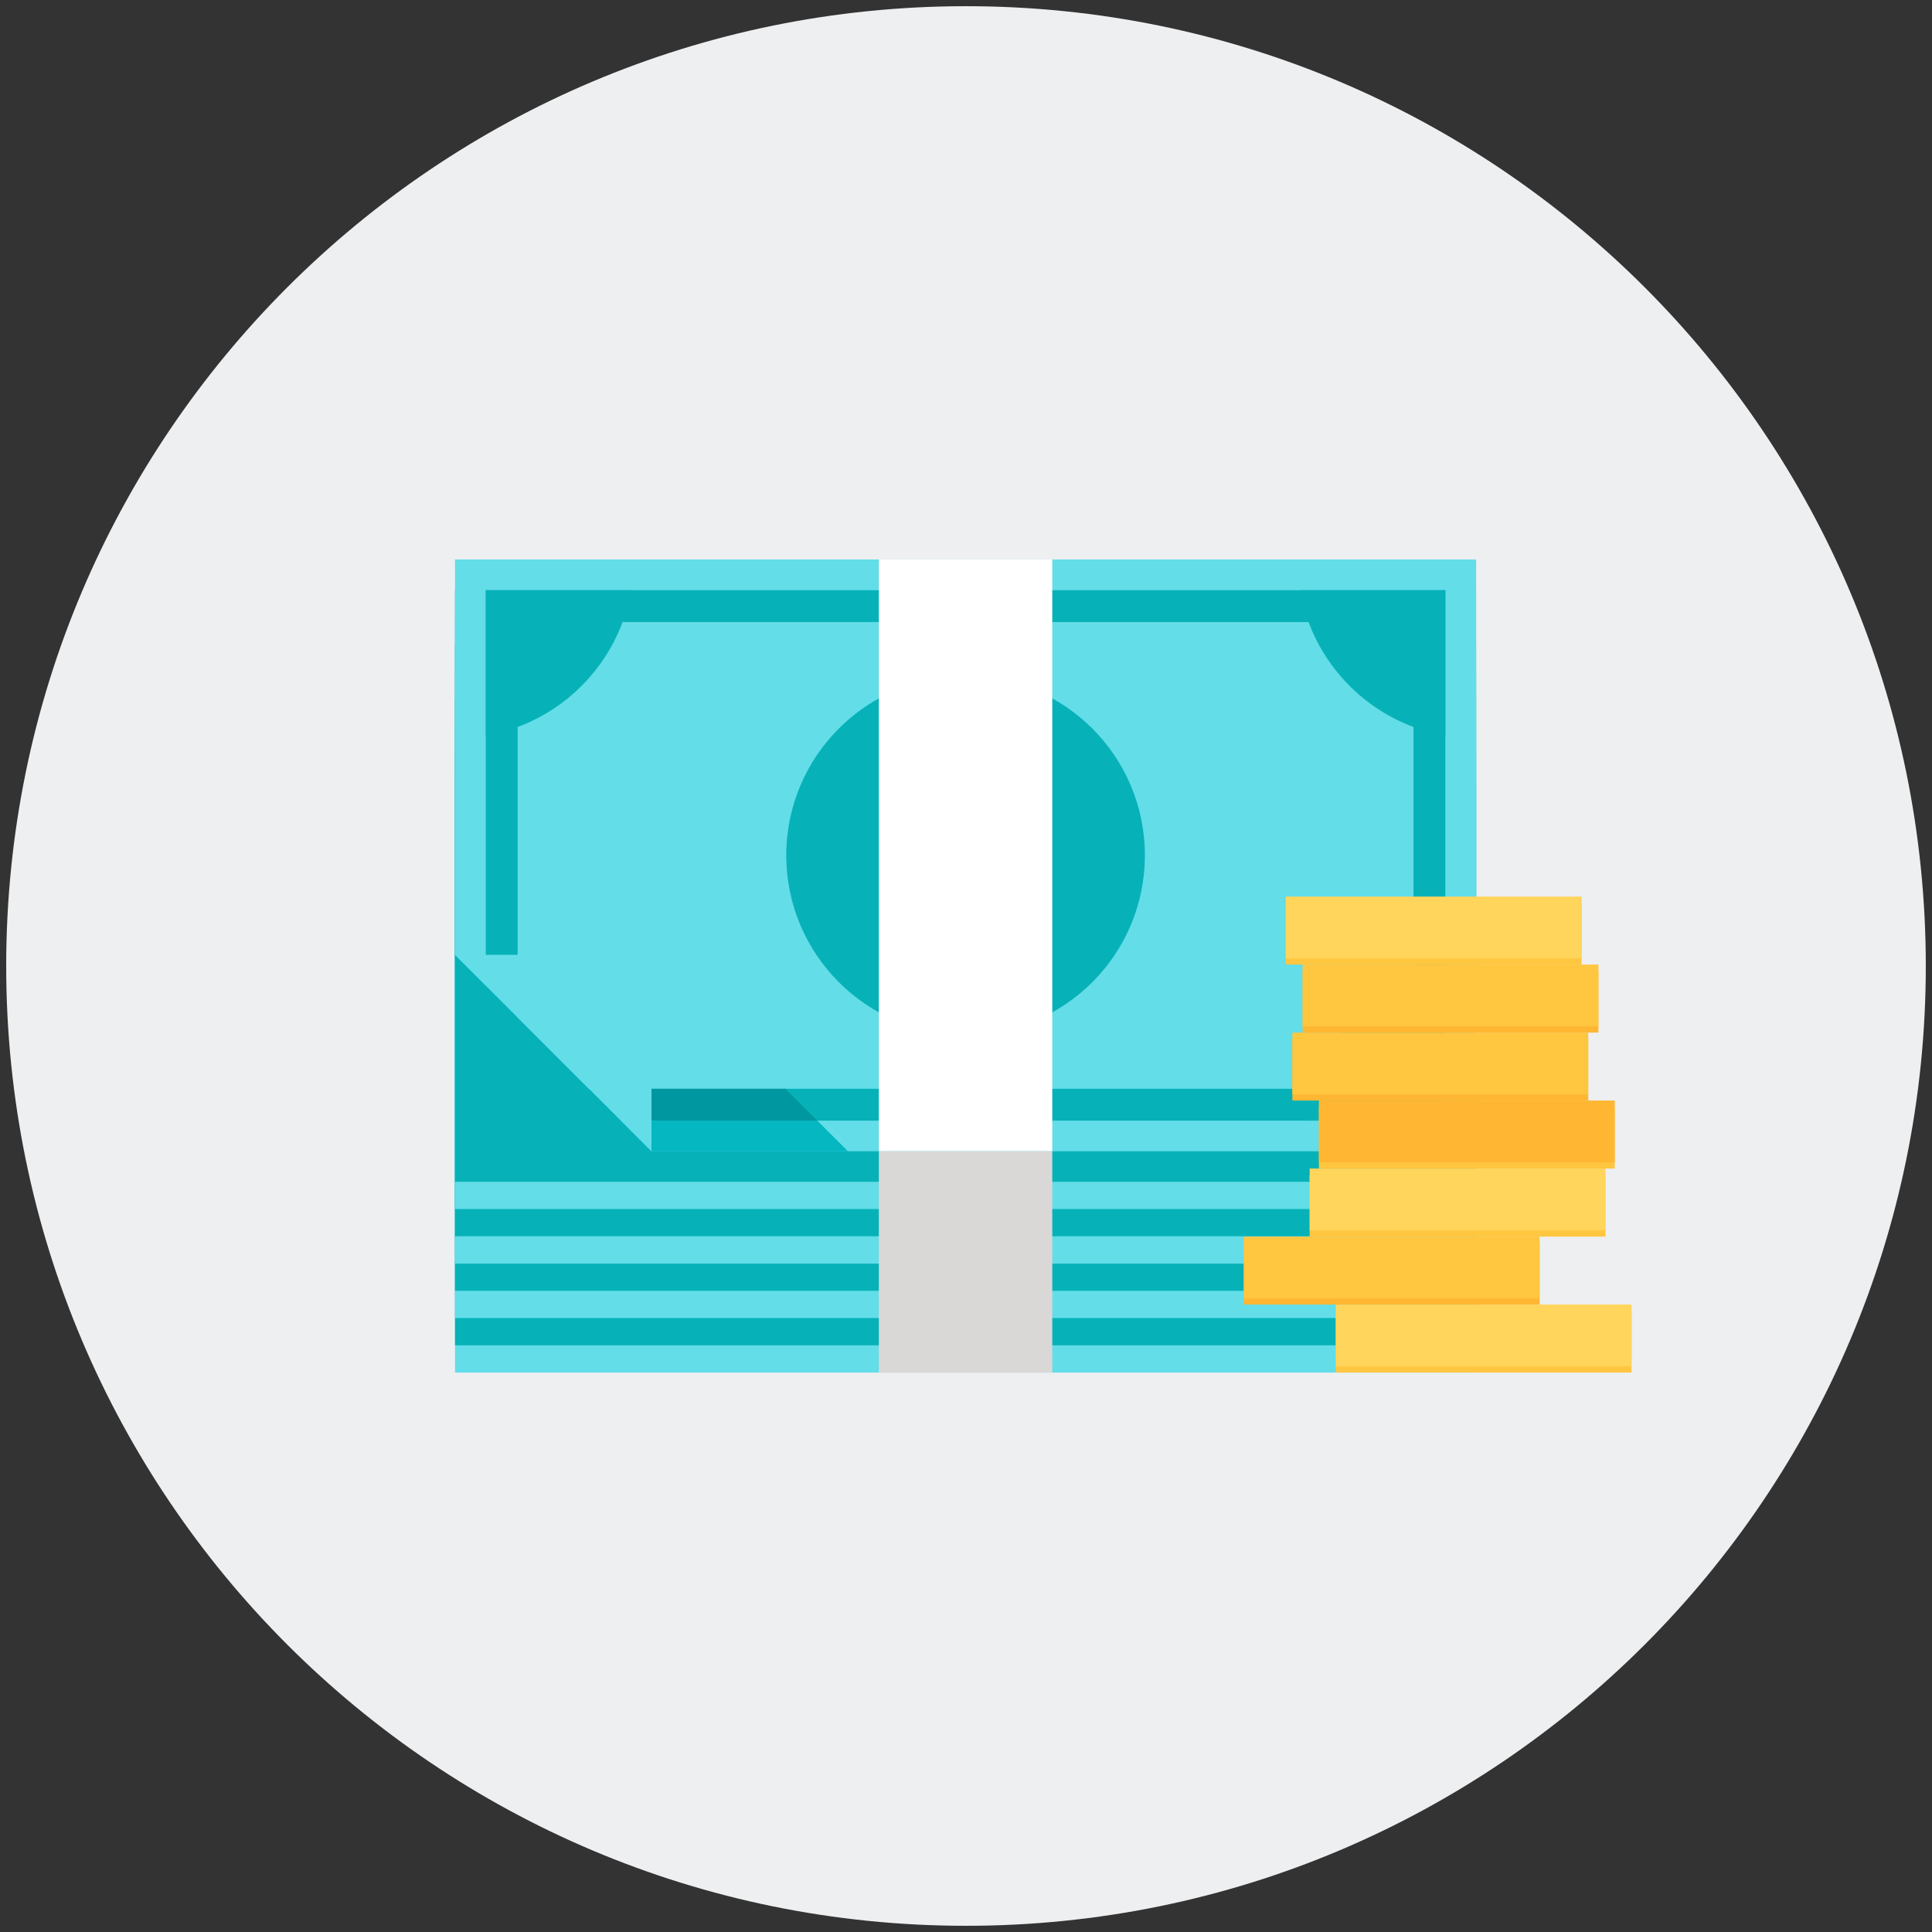 <svg xmlns="http://www.w3.org/2000/svg" width="100" height="100" viewBox="0 0 100 100">
  <rect x="0" y="0" width="100" height="100" fill="#333333" stroke="none"/>
  <g fill="none" fill-rule="evenodd">
    <path fill="#EDEFF1" d="M99.679,50 C99.679,77.437 77.438,99.679 50,99.679 C22.563,99.679 0.321,77.437 0.321,50 C0.321,22.562 22.563,0.321 50,0.321 C77.438,0.321 99.679,22.562 99.679,50"/>
    <polygon fill="#63DDE8" points="23.552 71.043 76.402 71.043 76.402 40.406 23.552 40.406"/>
    <polygon fill="#06B2B8" points="23.552 69.633 76.402 69.633 76.402 38.997 23.552 38.997"/>
    <polygon fill="#63DDE8" points="23.552 68.222 76.402 68.222 76.402 37.587 23.552 37.587"/>
    <polygon fill="#06B2B8" points="23.552 66.812 76.402 66.812 76.402 36.174 23.552 36.174"/>
    <polygon fill="#63DDE8" points="23.552 65.406 76.402 65.406 76.402 34.766 23.552 34.766"/>
    <polygon fill="#06B2B8" points="23.552 63.988 76.402 63.988 76.402 33.354 23.552 33.354"/>
    <polygon fill="#63DDE8" points="23.552 62.579 76.402 62.579 76.402 31.942 23.552 31.942"/>
    <polygon fill="#06B2B8" points="23.552 61.169 76.402 61.169 76.402 30.533 23.552 30.533"/>
    <polyline fill="#63DDE8" points="76.403 28.957 76.403 59.589 33.719 59.589 23.551 49.422 23.551 28.957 76.403 28.957"/>
    <polyline fill="#06B2B8" points="74.81 30.549 74.81 58.003 32.133 58.003 25.144 51.014 25.144 30.549 74.81 30.549"/>
    <polyline fill="#63DDE8" points="73.163 32.197 73.163 56.356 30.486 56.356 26.792 52.662 26.792 32.197 73.163 32.197"/>
    <path fill="#06B2B8" d="M40.697,44.272 C40.697,39.149 44.852,34.992 49.977,34.992 C55.106,34.992 59.259,39.149 59.259,44.272 C59.259,49.396 55.106,53.556 49.977,53.556 C44.852,53.556 40.697,49.396 40.697,44.272"/>
    <path fill="#21D8DE" d="M49.041,43.69 L50.914,43.69 C51.648,43.69 52.342,43.975 52.864,44.497 C53.388,45.018 53.674,45.713 53.674,46.451 C53.674,47.189 53.388,47.883 52.864,48.405 C52.342,48.929 51.648,49.214 50.914,49.214 L47.447,49.214 C47.126,49.214 46.862,48.954 46.862,48.628 C46.862,48.312 47.126,48.047 47.447,48.047 L50.914,48.047 C51.337,48.047 51.74,47.883 52.038,47.581 C52.342,47.279 52.506,46.876 52.506,46.451 C52.506,46.026 52.342,45.624 52.038,45.325 C51.74,45.023 51.337,44.856 50.914,44.856 L49.041,44.856 C48.722,44.856 48.463,44.595 48.463,44.272 C48.463,43.946 48.722,43.69 49.041,43.69"/>
    <path fill="#21D8DE" d="M49.041,39.331 L52.506,39.331 C52.83,39.331 53.092,39.593 53.092,39.917 C53.092,40.235 52.83,40.495 52.506,40.495 L49.041,40.495 C48.618,40.495 48.214,40.662 47.917,40.965 C47.613,41.267 47.447,41.666 47.447,42.094 C47.447,42.521 47.613,42.922 47.917,43.22 C48.214,43.523 48.618,43.69 49.041,43.69 L50.914,43.69 C51.232,43.69 51.492,43.946 51.492,44.272 C51.492,44.595 51.232,44.856 50.914,44.856 L49.041,44.856 C48.305,44.856 47.613,44.567 47.09,44.048 C46.569,43.526 46.282,42.831 46.282,42.094 C46.282,41.358 46.569,40.662 47.09,40.142 C47.61,39.617 48.305,39.331 49.041,39.331"/>
    <path fill="#21D8DE" d="M49.977,38.087 C50.299,38.087 50.56,38.349 50.56,38.672 L50.56,49.873 C50.56,50.198 50.299,50.458 49.977,50.458 C49.655,50.458 49.395,50.198 49.395,49.873 L49.395,38.672 C49.395,38.349 49.655,38.087 49.977,38.087"/>
    <path fill="#06B2B8" d="M74.813 38.079L74.813 30.55 67.286 30.55C67.949 34.393 70.968 37.406 74.813 38.079M25.143 38.079C28.988 37.406 32.005 34.393 32.672 30.55L25.143 30.55 25.143 38.079M67.28 58.003L74.813 58.003 74.813 50.466C70.962 51.137 67.944 54.155 67.28 58.003"/>
    <polyline fill="#04B7C1" points="43.888 59.589 33.719 59.589 32.133 58.003 42.302 58.003 43.888 59.589"/>
    <polyline fill="#0197A0" points="42.302 58.003 32.133 58.003 30.486 56.356 40.655 56.356 42.302 58.003"/>
    <polyline fill="#63DDE8" points="33.72 49.421 23.552 49.421 33.72 59.588 33.72 49.421"/>
    <polygon fill="#FFFFFF" points="45.49 59.589 54.465 59.589 54.465 28.957 45.49 28.957"/>
    <polygon fill="#D9D8D7" points="45.49 71.043 54.465 71.043 54.465 59.589 45.49 59.589"/>
    <polygon fill="#FFC640" points="69.14 71.043 84.449 71.043 84.449 67.844 69.14 67.844"/>
    <polygon fill="#FFD55C" points="69.14 70.724 84.449 70.724 84.449 67.524 69.14 67.524"/>
    <polygon fill="#FFB733" points="64.379 67.524 79.691 67.524 79.691 64.324 64.379 64.324"/>
    <polygon fill="#FFC640" points="64.379 67.204 79.691 67.204 79.691 64.007 64.379 64.007"/>
    <polygon fill="#FFC640" points="67.788 64.007 83.099 64.007 83.099 60.806 67.788 60.806"/>
    <polygon fill="#FFD55C" points="67.788 63.683 83.099 63.683 83.099 60.484 67.788 60.484"/>
    <polygon fill="#FFC640" points="68.267 60.484 83.579 60.484 83.579 57.285 68.267 57.285"/>
    <polygon fill="#FFB733" points="68.267 60.166 83.579 60.166 83.579 56.963 68.267 56.963"/>
    <polygon fill="#FFB733" points="66.894 56.963 82.207 56.963 82.207 53.765 66.894 53.765"/>
    <polygon fill="#FFC640" points="66.894 56.644 82.207 56.644 82.207 53.447 66.894 53.447"/>
    <polygon fill="#FFB733" points="67.422 53.447 82.734 53.447 82.734 50.247 67.422 50.247"/>
    <polygon fill="#FFC640" points="67.422 53.125 82.734 53.125 82.734 49.924 67.422 49.924"/>
    <polygon fill="#FFC640" points="66.553 49.924 81.862 49.924 81.862 46.728 66.553 46.728"/>
    <polygon fill="#FFD55C" points="66.553 49.606 81.862 49.606 81.862 46.407 66.553 46.407"/>
  </g>
</svg>
